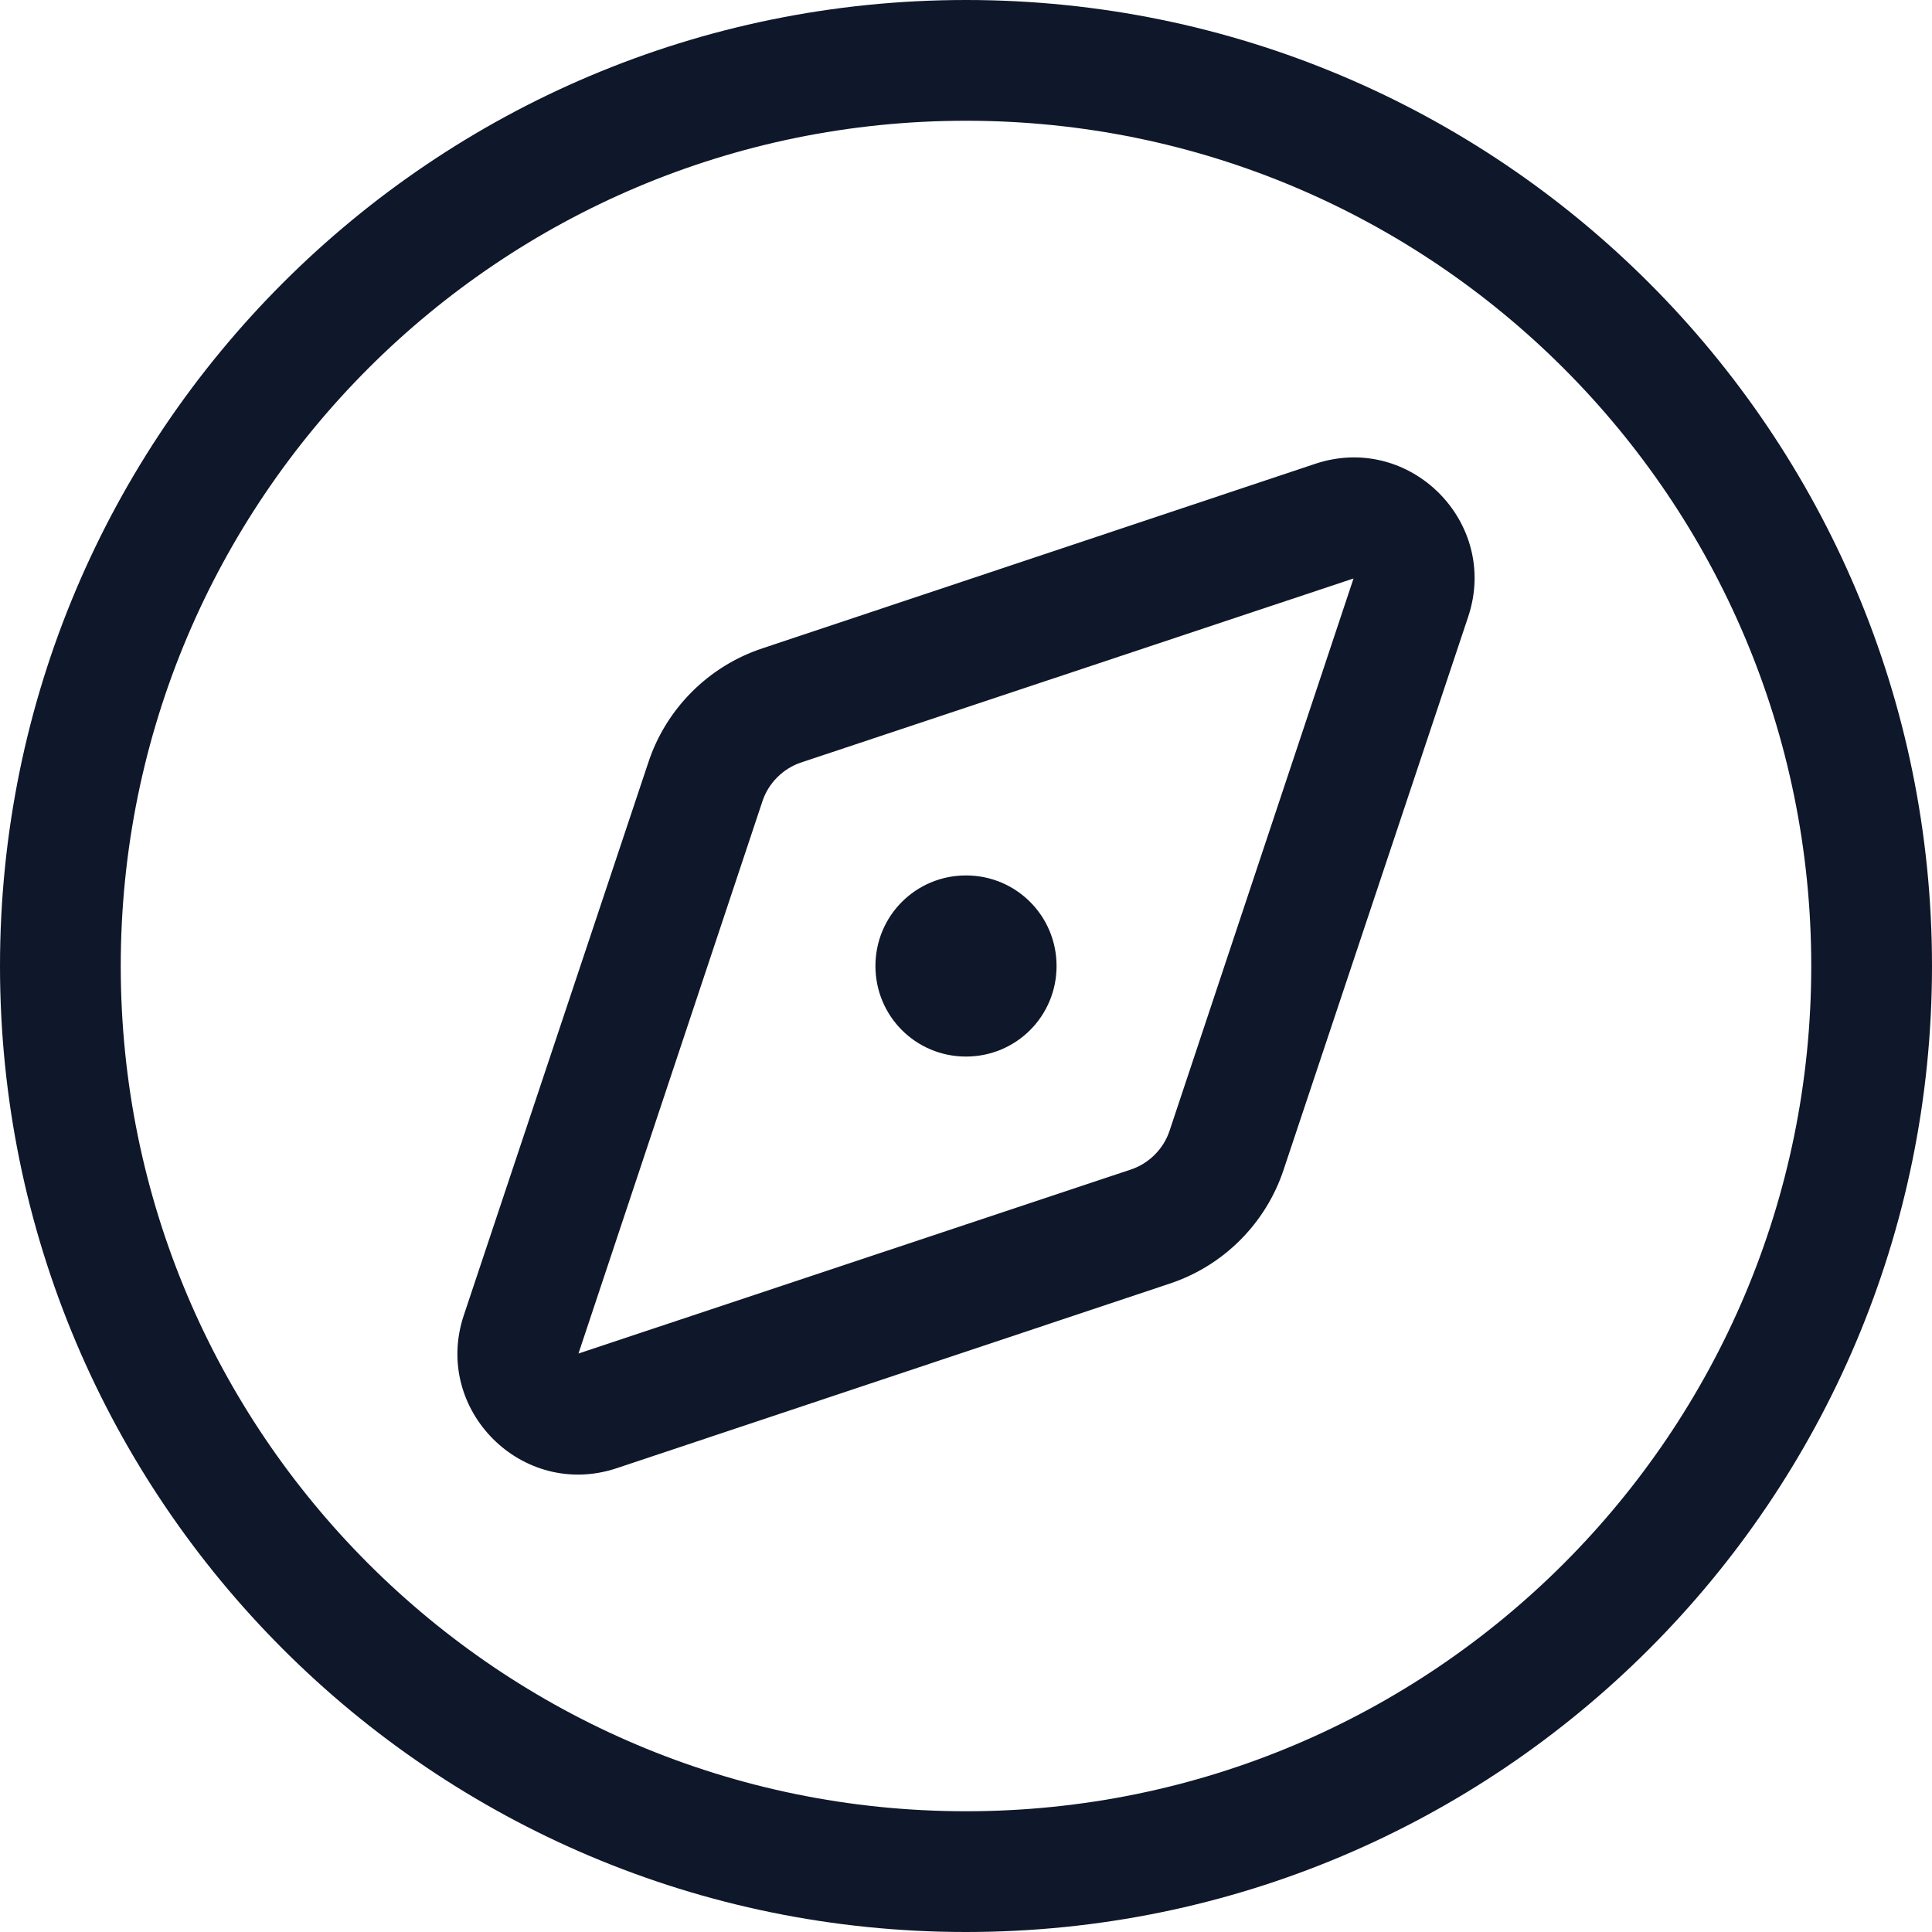 <svg xmlns:xlink="http://www.w3.org/1999/xlink" xmlns="http://www.w3.org/2000/svg" class="css-1vmmox" viewBox="0 0 512 512" width="512"  height="512" ><path d="M232 256c0-13.3 10.7-24 24-24s24 10.7 24 24-10.7 24-24 24-24-10.7-24-24zm116.6-133.1c25-8.3 48.8 15.5 40.5 40.5l-48.9 146.5c-4.7 14.3-16 25.6-30.3 30.3l-146.5 48.9c-25 8.3-48.8-15.5-40.5-40.5l48.9-146.5c4.7-14.3 16-25.6 30.3-30.3l146.5-48.9zm10.1 30.4-146.5 48.8c-4.7 1.6-8.5 5.4-10.1 10.1l-48.8 146.5 146.5-48.8c4.7-1.6 8.5-5.4 10.1-10.1l48.8-146.5zM0 256C0 114.6 114.6 0 256 0s256 114.6 256 256-114.6 256-256 256S0 397.4 0 256zm256 224c123.7 0 224-100.3 224-224S379.7 32 256 32 32 132.3 32 256s100.3 224 224 224z" fill="#0F172A"></path></svg>